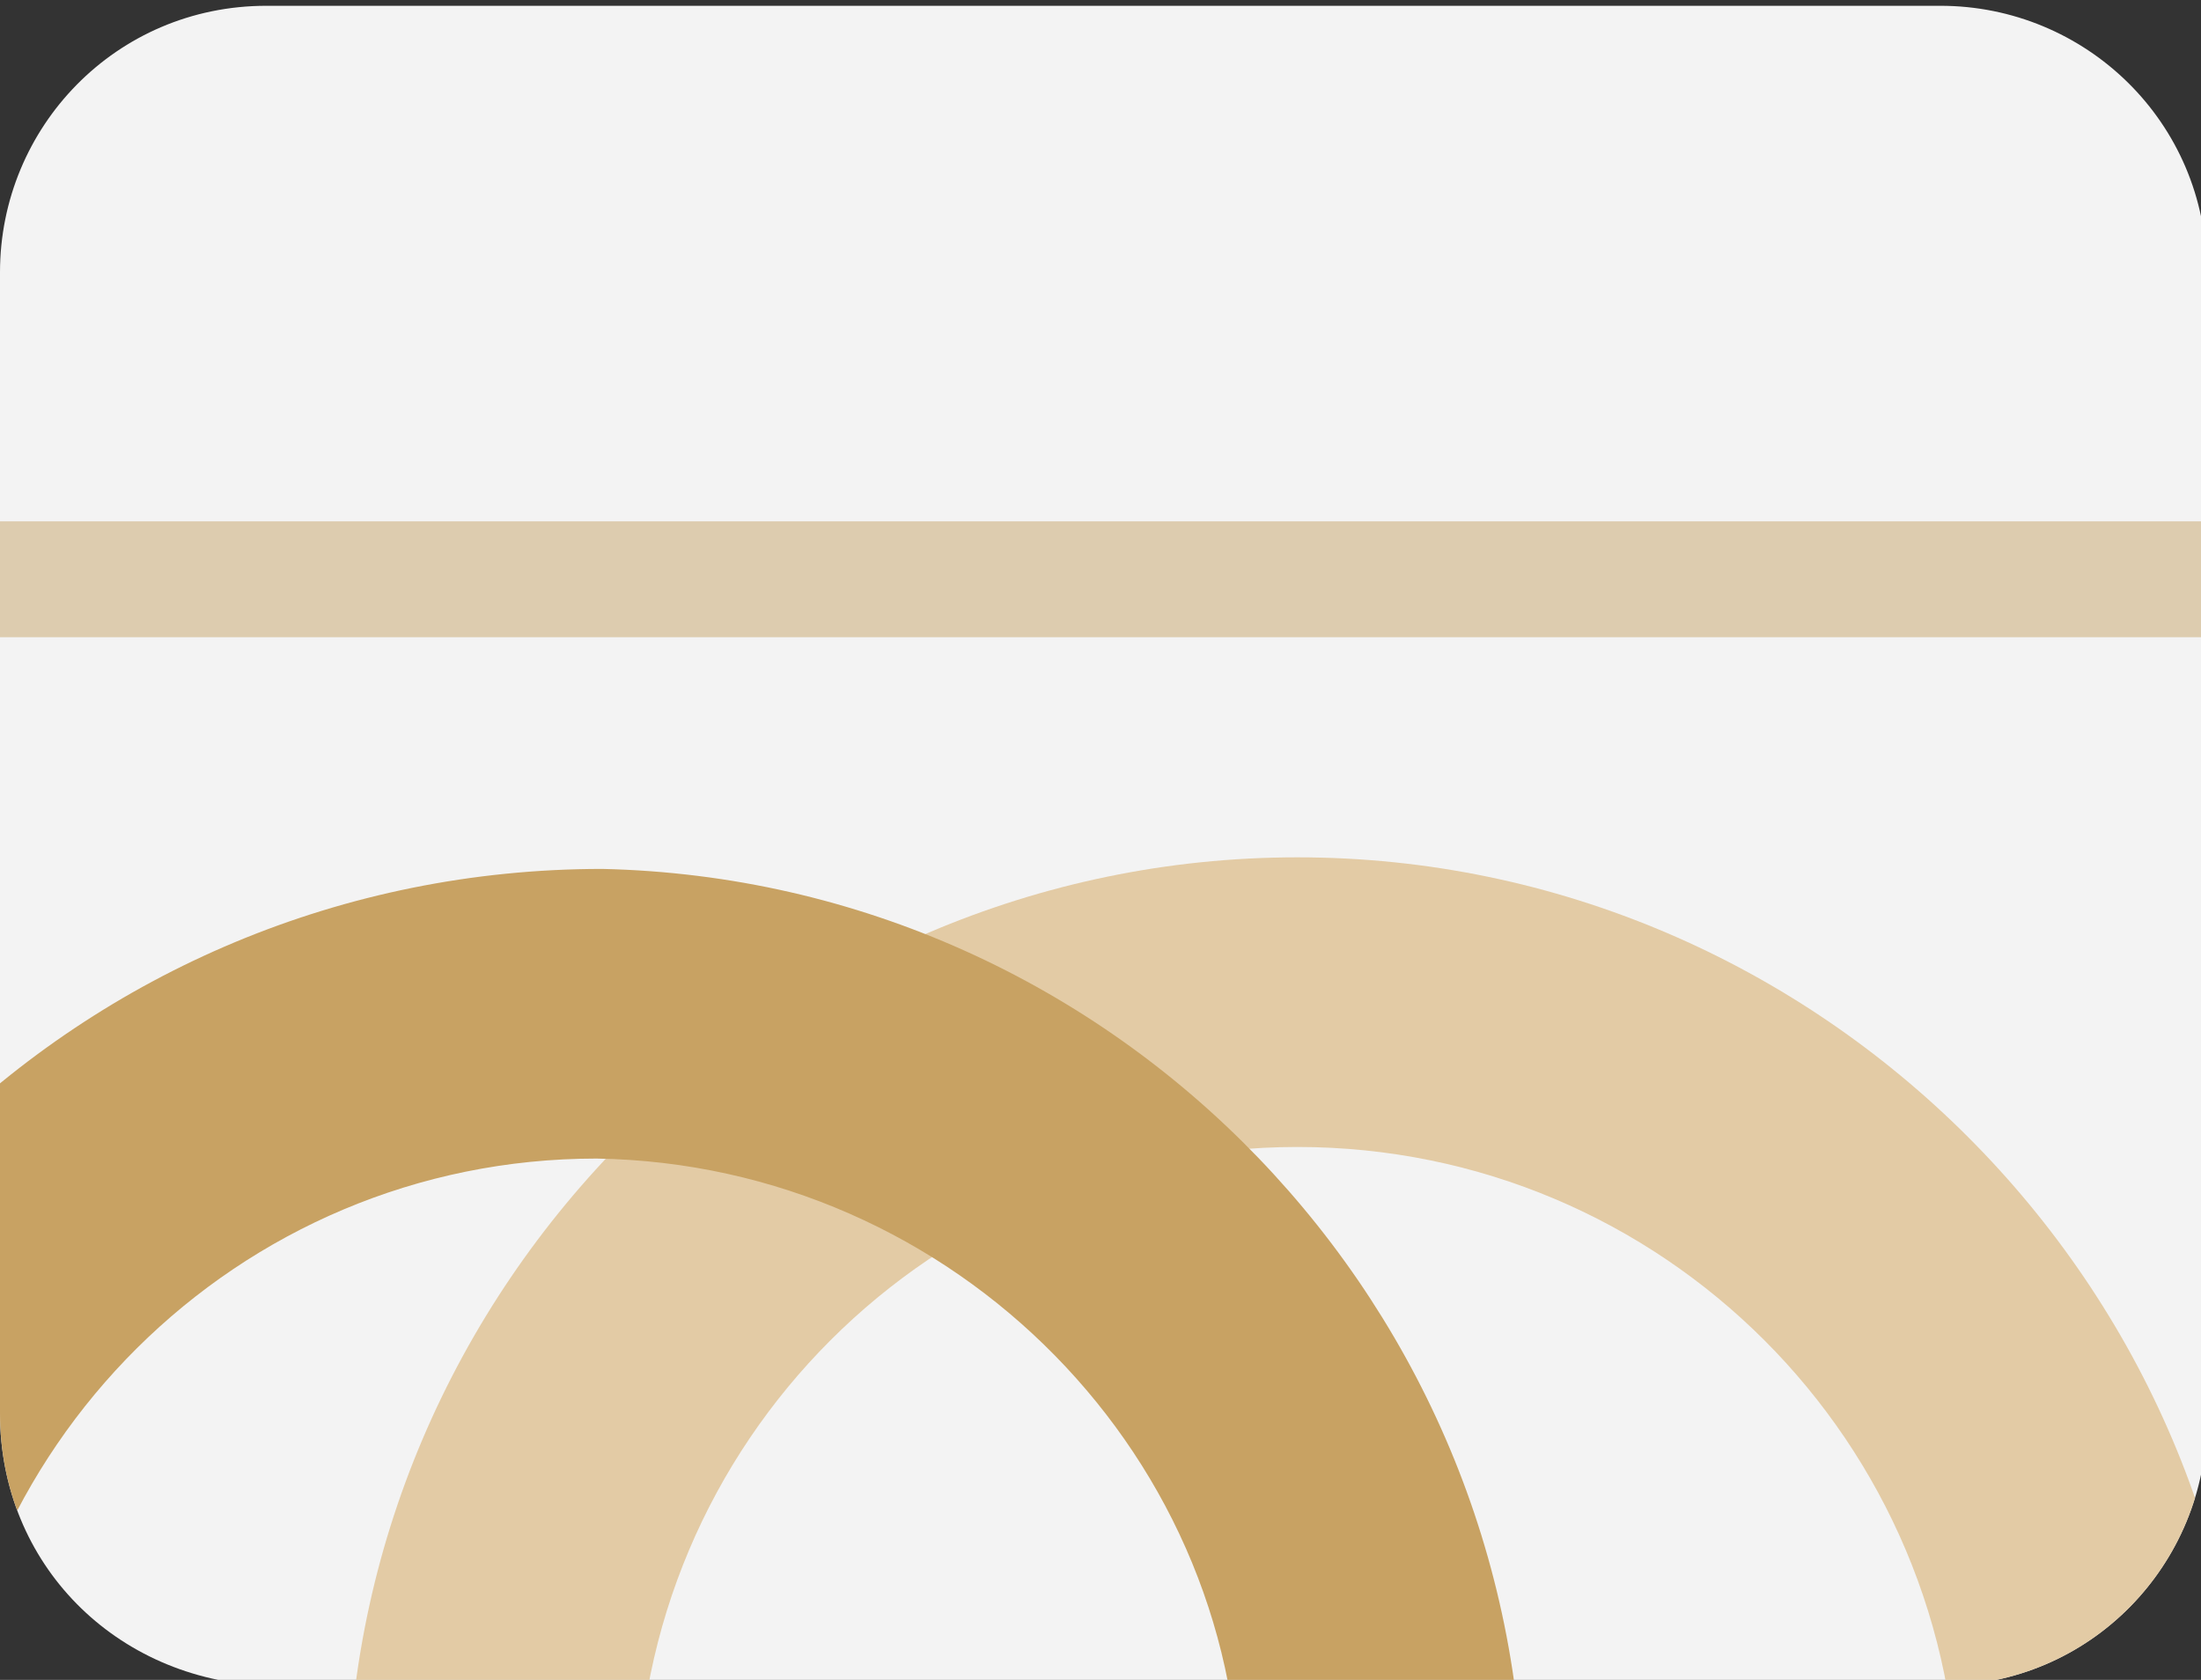 <?xml version="1.0" encoding="utf-8"?>
<!-- Generator: Adobe Illustrator 21.0.2, SVG Export Plug-In . SVG Version: 6.00 Build 0)  -->
<svg version="1.1" id="Layer_1" xmlns="http://www.w3.org/2000/svg" xmlns:xlink="http://www.w3.org/1999/xlink" x="0px" y="0px"
	 width="38px" height="29px" viewBox="0 0 38 29" enable-background="new 0 0 38 29" xml:space="preserve">
<rect x="0" y="0" width="38" height="29" fill="#333333" stroke="none"/>
<g>
	<g>
		<path id="Rounded_Rectangle_2_1_" fill="#F3F3F3" d="M4.6,0.1h28.9c2.5,0,4.6,2,4.6,4.6v19.8c0,2.5-2,4.6-4.6,4.6l0,0H4.6
			C2,29,0,27,0,24.4l0,0V4.7C0,2.2,2,0.1,4.6,0.1L4.6,0.1z"/>
	</g>
	<g>
		<defs>
			<path id="SVGID_1_" d="M4.6,0.1h28.9c2.5,0,4.6,2,4.6,4.6v19.8c0,2.5-2,4.6-4.6,4.6l0,0H4.6C2,29,0,27,0,24.4l0,0V4.7
				C0,2.2,2,0.1,4.6,0.1L4.6,0.1z"/>
		</defs>
		<clipPath id="SVGID_2_">
			<use xlink:href="#SVGID_1_"  overflow="visible"/>
		</clipPath>
		<g clip-path="url(#SVGID_2_)">
			<circle id="Ellipse_1_copy_2_" opacity="0" fill="#E5E5E5" cx="22.4" cy="31.2" r="13.9"/>
			<path fill="#E3CBA5" d="M22.4,47.6c-9,0-16.4-7.4-16.4-16.4s7.4-16.4,16.4-16.4s16.4,7.4,16.4,16.4S31.5,47.6,22.4,47.6z
				 M22.4,19.8c-6.3,0-11.4,5.1-11.4,11.4s5.1,11.4,11.4,11.4s11.4-5.1,11.4-11.4S28.7,19.8,22.4,19.8z"/>
		</g>
	</g>
	<g>
		<defs>
			<path id="SVGID_3_" d="M4.6,0.1h28.9c2.5,0,4.6,2,4.6,4.6v19.8c0,2.5-2,4.6-4.6,4.6l0,0H4.6C2,29,0,27,0,24.4l0,0V4.7
				C0,2.2,2,0.1,4.6,0.1L4.6,0.1z"/>
		</defs>
		<clipPath id="SVGID_4_">
			<use xlink:href="#SVGID_3_"  overflow="visible"/>
		</clipPath>
		<g clip-path="url(#SVGID_4_)">
			<path opacity="0" fill="#C8A263" d="M10.4,17.5C18,17.7,24,23.9,23.8,31.4S17.5,45,9.9,44.8C2.5,44.7-3.5,38.6-3.5,31.2
				C-3.4,23.6,2.8,17.4,10.4,17.5z"/>
			<path fill="#C8A263" d="M10.2,47.3c-0.1,0-0.2,0-0.3,0C1.1,47.2-6,39.9-6,31.2c0.1-9,7.4-16.2,16.4-16.2l0,0
				c8.9,0.2,16,7.6,15.9,16.5C26.2,40.3,18.9,47.3,10.2,47.3z M10.3,20C4.1,20-0.9,25-1,31.2c0,6,4.9,11,11,11.1
				c6.1,0.1,11.3-4.8,11.4-11C21.5,25.2,16.5,20.1,10.3,20C10.4,20,10.3,20,10.3,20z"/>
		</g>
	</g>
</g>
<path id="linha_1_" fill="#DDCCAF" d="M0,11V9h38v2H0z"/>
</svg>
